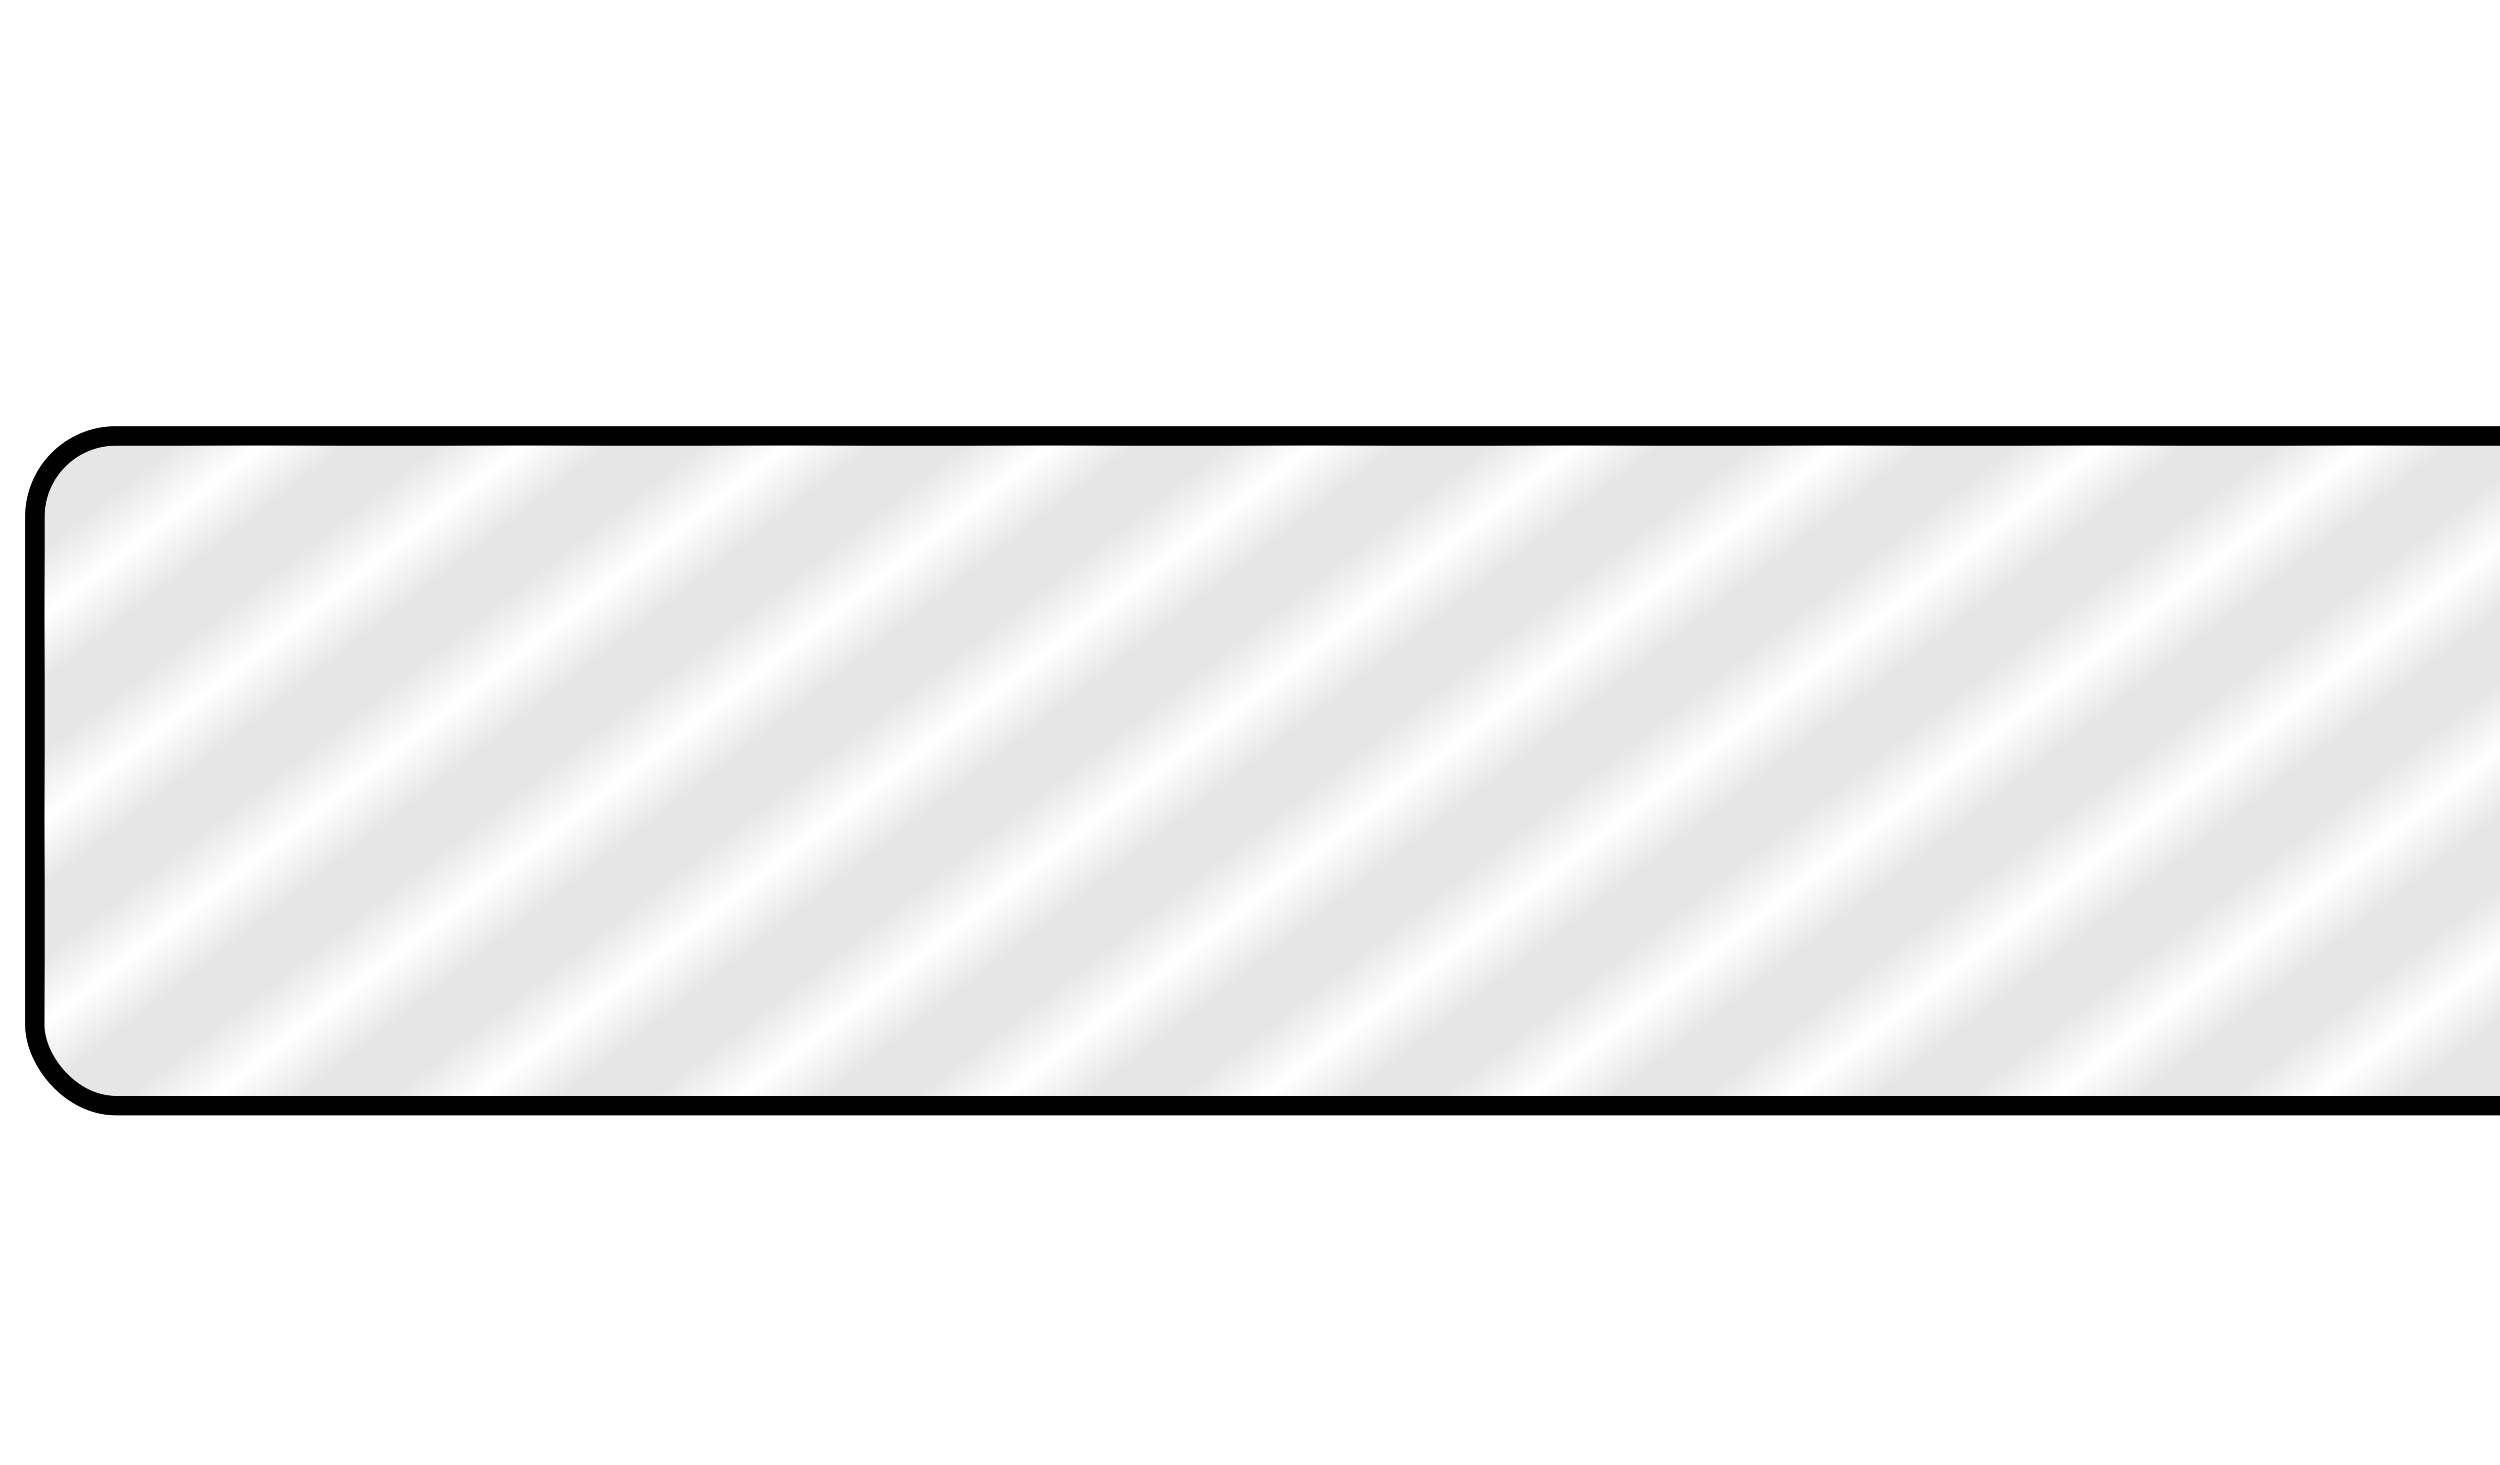 <?xml version="1.0" encoding="UTF-8" standalone="no"?>
<svg
   xmlns:dc="http://purl.org/dc/elements/1.1/"
   xmlns:cc="http://creativecommons.org/ns#"
   xmlns:rdf="http://www.w3.org/1999/02/22-rdf-syntax-ns#"
   xmlns:svg="http://www.w3.org/2000/svg"
   xmlns="http://www.w3.org/2000/svg"
   xmlns:xlink="http://www.w3.org/1999/xlink"
   xmlns:sodipodi="http://sodipodi.sourceforge.net/DTD/sodipodi-0.dtd"
   xmlns:inkscape="http://www.inkscape.org/namespaces/inkscape"
   sodipodi:docname="tutorial_lane.svg"
   inkscape:version="1.0 (4035a4fb49, 2020-05-01)"
   id="svg8"
   version="1.1"
   viewBox="0 0 270.933 158.75"
   height="600"
   width="1024">
  <defs
     id="defs2">
    <pattern
       patternTransform="matrix(3.584,4.604,-5.507,4.287,0,0)"
       id="pattern2763"
       xlink:href="#Strips1_2white"
       inkscape:collect="always" />
    <pattern
       inkscape:collect="always"
       patternUnits="userSpaceOnUse"
       width="3"
       height="1"
       patternTransform="translate(0,0) scale(10,10)"
       id="Strips1_2white"
       inkscape:stockid="Stripes 1:2 white">
      <rect
         style="fill:white;stroke:none"
         x="0"
         y="-0.5"
         width="1"
         height="2"
         id="rect1812" />
    </pattern>
  </defs>
  <sodipodi:namedview
     inkscape:window-maximized="1"
     inkscape:window-y="-8"
     inkscape:window-x="-8"
     inkscape:window-height="1017"
     inkscape:window-width="1920"
     units="px"
     showgrid="false"
     inkscape:document-rotation="0"
     inkscape:current-layer="layer1"
     inkscape:document-units="px"
     inkscape:cy="301.20949"
     inkscape:cx="744.69058"
     inkscape:zoom="0.7"
     inkscape:pageshadow="2"
     inkscape:pageopacity="0.0"
     borderopacity="1.0"
     bordercolor="#666666"
     pagecolor="#ffffff"
     id="base" />
  <g
     id="layer1"
     inkscape:groupmode="layer"
     inkscape:label="Layer 1">
    <rect
       ry="8.765"
       y="47.247"
       x="3.78"
       height="72.571"
       width="424.845"
       id="rect833"
       style="fill:#e6e6e6;stroke:#000000;stroke-width:2.078;stroke-linecap:square;stroke-dashoffset:200" />
    <rect
       style="fill:url(#pattern2763);fill-opacity:1;stroke:#000000;stroke-width:2.078;stroke-linecap:square;stroke-dashoffset:200"
       id="rect835"
       width="424.845"
       height="72.571"
       x="3.78"
       y="47.247"
       ry="8.765" />
  </g>
</svg>
